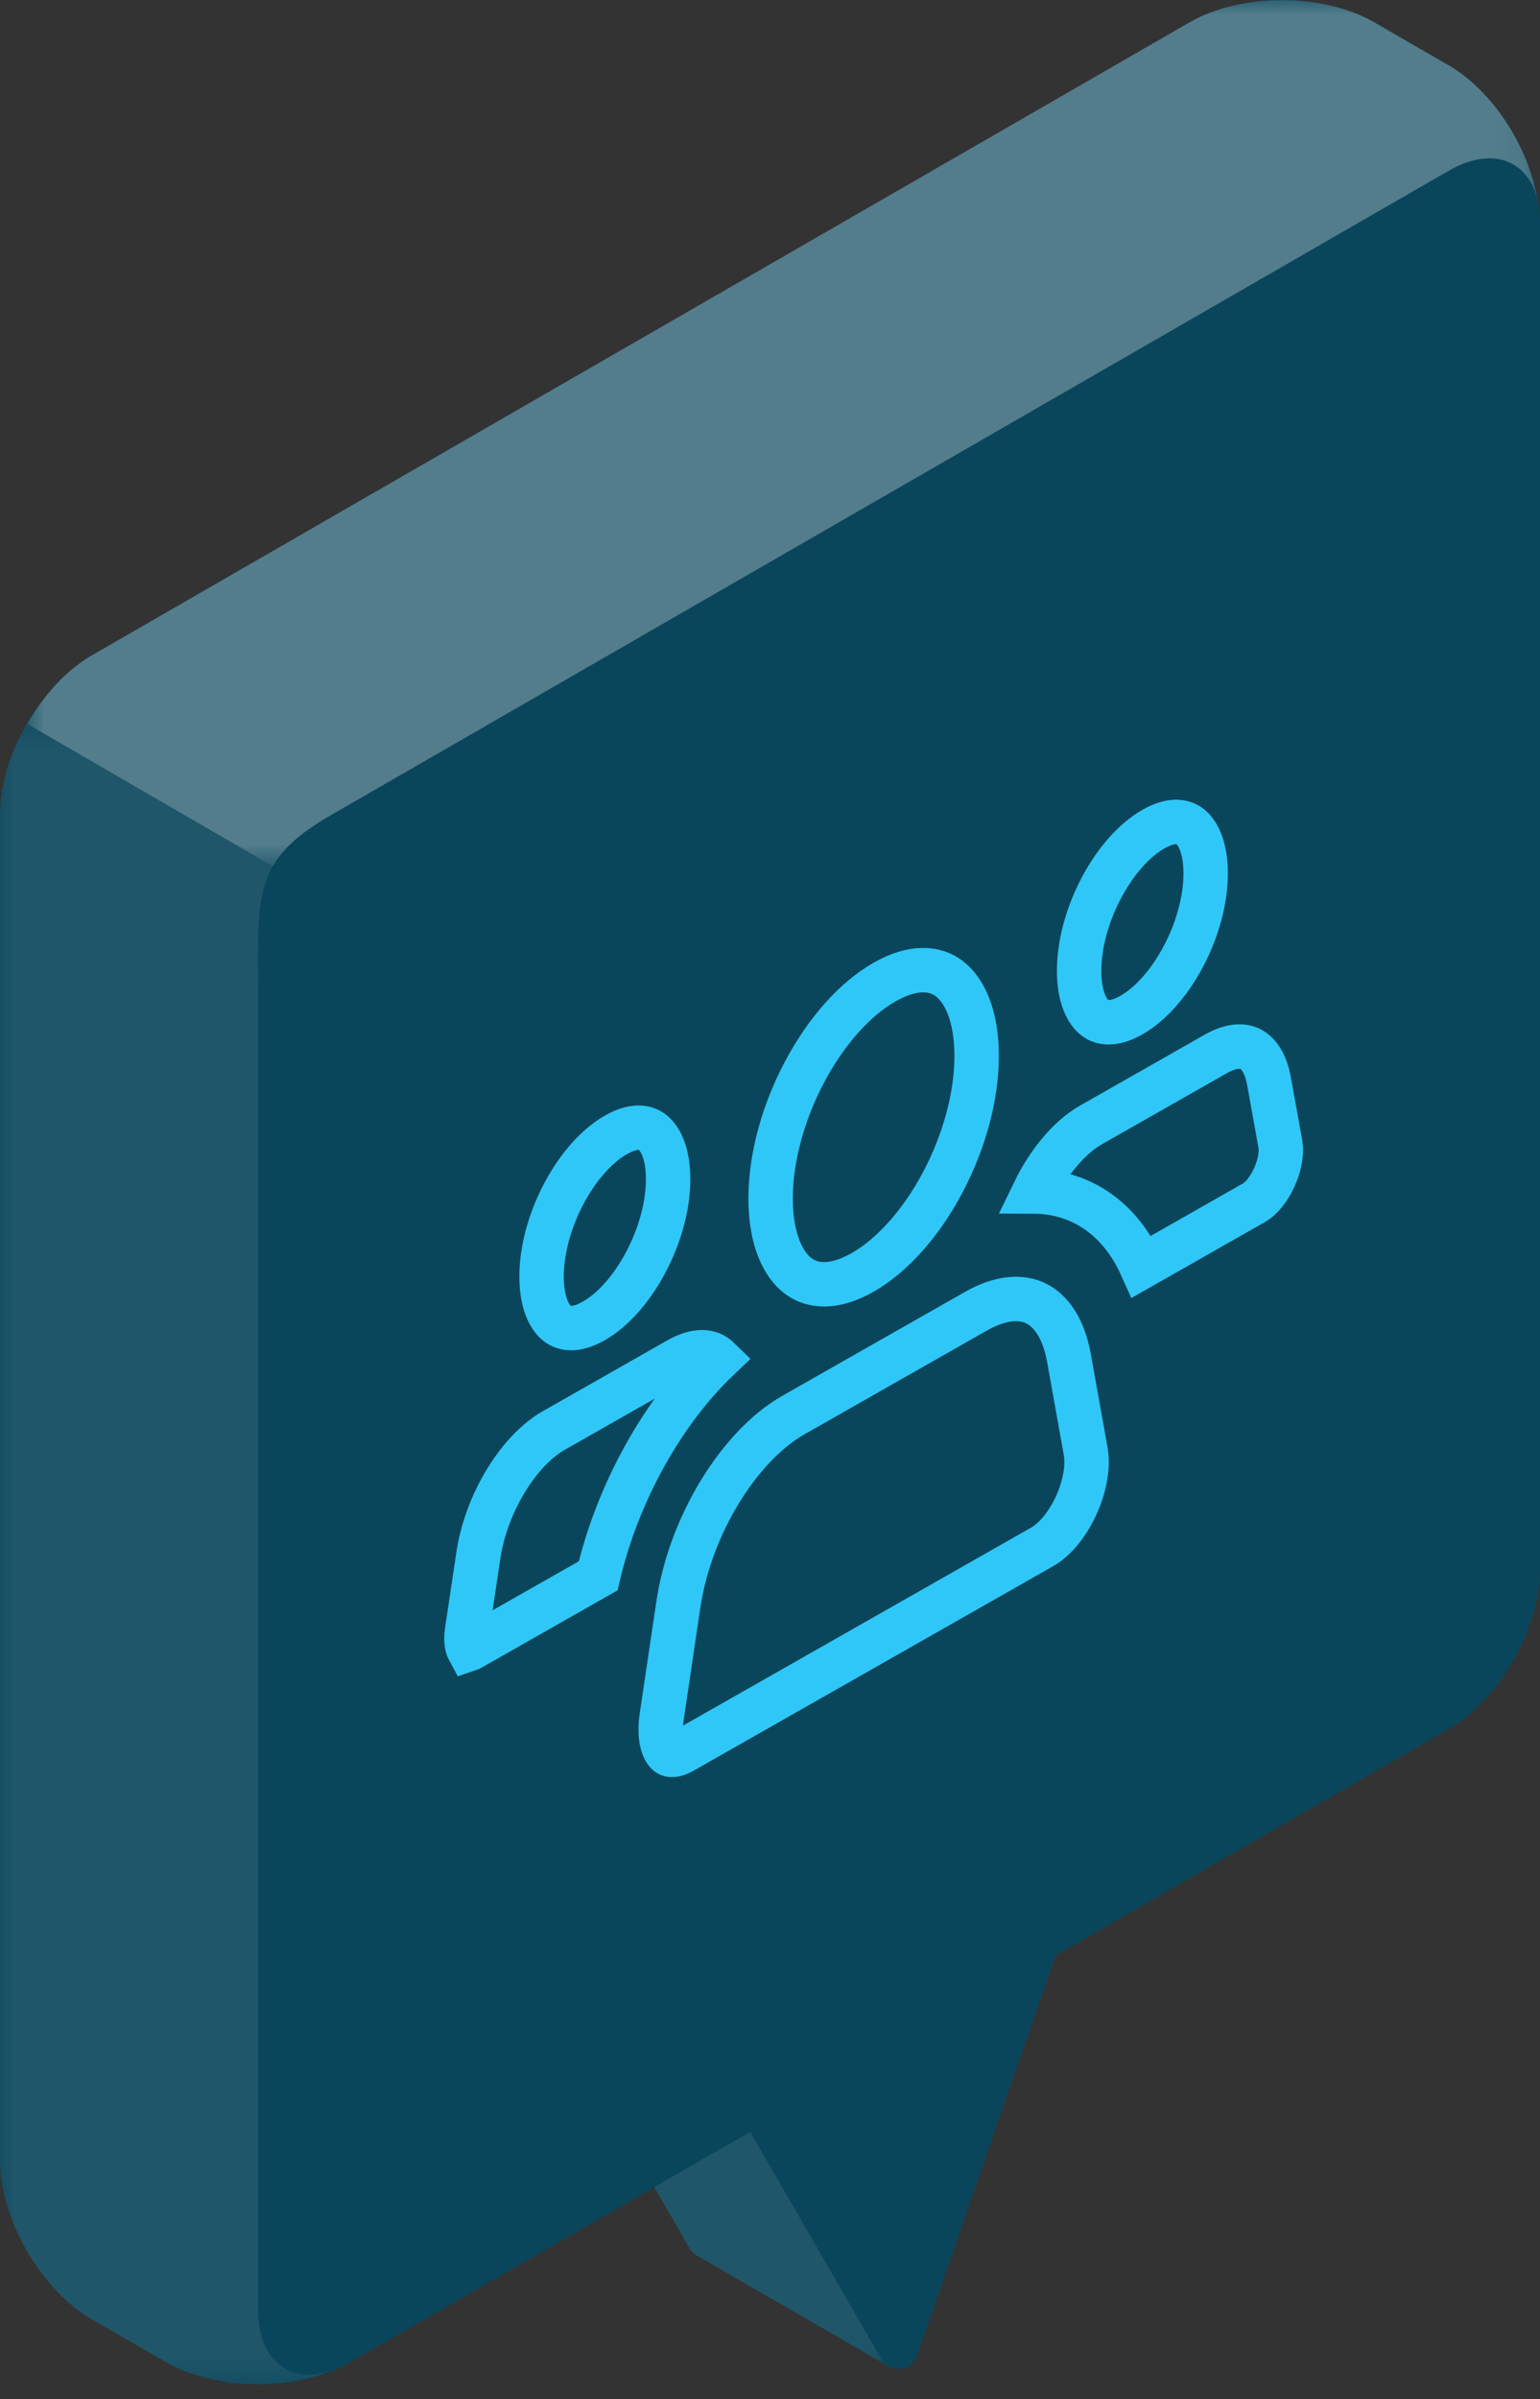 <svg width="52" height="81" viewBox="0 0 52 81" fill="none" xmlns="http://www.w3.org/2000/svg">
<rect x="0" y="0" width="52" height="81" fill="#333333" stroke="none"/>
<path d="M29.993 79.885L25.799 72L29.173 62.26V56.297L18.848 62.26V68.222L23.287 75.912C23.362 76.041 23.47 76.127 23.588 76.18L23.586 76.184L29.993 79.885Z" fill="#0A465B"/>
<mask id="mask0_2012_1233" style="mask-type:luminance" maskUnits="userSpaceOnUse" x="18" y="56" width="12" height="24">
<path d="M18.848 56.298H29.994V79.885H18.848V56.298Z" fill="white"/>
</mask>
<g mask="url(#mask0_2012_1233)">
<g opacity="0.3">
<path d="M29.993 79.885L25.799 72L29.173 62.26V56.297L18.848 62.26V68.222L23.287 75.912C23.362 76.041 23.47 76.126 23.588 76.18L23.586 76.184L29.993 79.885Z" fill="#537D8C"/>
</g>
</g>
<path d="M52 7.559C52 5.585 50.614 3.184 48.904 2.196L46.383 0.741C44.673 -0.247 41.901 -0.247 40.191 0.741L3.097 22.121C1.386 23.109 0 25.509 0 27.484V72.939C0 74.914 1.386 77.314 3.097 78.302L5.617 79.758C7.327 80.745 10.099 80.745 11.81 79.758L25.332 71.977L29.762 79.652C30.046 80.143 30.775 80.073 30.96 79.537L35.643 66.02L48.904 58.377C50.614 57.391 52 54.99 52 53.015V7.559Z" fill="#0A465B"/>
<mask id="mask1_2012_1233" style="mask-type:luminance" maskUnits="userSpaceOnUse" x="0" y="24" width="12" height="57">
<path d="M0 24.432H11.28V80.493H0V24.432Z" fill="white"/>
</mask>
<g mask="url(#mask1_2012_1233)">
<g opacity="0.3">
<path d="M0 72.94C0 74.914 1.386 77.315 3.096 78.302L5.617 79.758C7.162 80.65 9.568 80.728 11.28 80.007C9.823 80.558 8.714 79.736 8.714 77.97L8.713 33.364C8.713 31.551 8.645 30.215 9.205 29.244L0.907 24.433C0.347 25.403 0 26.497 0 27.484V72.94Z" fill="#537D8C"/>
</g>
</g>
<mask id="mask2_2012_1233" style="mask-type:luminance" maskUnits="userSpaceOnUse" x="0" y="0" width="52" height="30">
<path d="M0.918 0.006H51.9V29.247H0.918V0.006Z" fill="white"/>
</mask>
<g mask="url(#mask2_2012_1233)">
<g opacity="0.3">
<path d="M51.9 6.679C51.539 5.365 50.34 4.945 48.91 5.769L11.809 27.155C10.956 27.646 9.763 28.264 9.213 29.247L0.918 24.44C1.482 23.457 2.247 22.619 3.099 22.128L40.186 0.743C41.905 -0.239 44.678 -0.239 46.383 0.743L48.91 2.202C50.369 3.039 51.597 4.917 51.9 6.679Z" fill="white"/>
</g>
</g>
<path d="M15.908 55.642L15.908 55.642L20.198 53.203C20.851 50.41 22.371 47.669 24.259 45.873C24.156 45.773 24.048 45.715 23.943 45.685C23.723 45.621 23.374 45.638 22.899 45.908L18.694 48.3C18.133 48.619 17.564 49.206 17.094 49.972C16.628 50.732 16.289 51.621 16.156 52.49C16.156 52.491 16.156 52.491 16.156 52.491L15.769 55.078C15.739 55.287 15.748 55.447 15.773 55.557C15.786 55.62 15.803 55.66 15.816 55.684C15.837 55.677 15.868 55.665 15.908 55.642ZM41.049 35.585L41.049 35.585L36.843 37.977C36.122 38.387 35.416 39.216 34.925 40.228C35.625 40.232 36.29 40.414 36.882 40.779C37.604 41.223 38.165 41.907 38.548 42.765L42.35 40.602C42.35 40.602 42.35 40.602 42.35 40.602C42.569 40.478 42.834 40.177 43.028 39.751C43.219 39.33 43.282 38.914 43.235 38.635C43.234 38.634 43.234 38.633 43.234 38.633L42.848 36.491C42.848 36.491 42.848 36.49 42.848 36.49C42.727 35.835 42.451 35.529 42.214 35.413C41.985 35.3 41.602 35.27 41.049 35.585ZM32.951 44.271L32.951 44.271L26.789 47.776C26.789 47.776 26.789 47.776 26.789 47.776C24.983 48.803 23.309 51.465 22.905 54.177C22.905 54.177 22.905 54.177 22.905 54.177L22.343 57.96C22.235 58.681 22.404 59.056 22.52 59.178C22.566 59.227 22.609 59.245 22.663 59.249C22.727 59.254 22.858 59.24 23.058 59.126C23.058 59.126 23.058 59.126 23.058 59.126L35.198 52.221L35.198 52.221C35.613 51.985 36.042 51.477 36.34 50.824C36.637 50.172 36.749 49.497 36.659 48.997L36.096 45.854C36.096 45.854 36.096 45.854 36.096 45.854C35.909 44.807 35.458 44.242 34.984 44.007C34.518 43.777 33.831 43.771 32.951 44.271ZM29.128 42.959L29.128 42.959C30.135 42.386 31.105 41.29 31.826 39.932C32.545 38.58 32.977 37.042 32.977 35.653C32.977 34.246 32.542 33.405 32.041 33.031C31.582 32.689 30.861 32.592 29.87 33.155C28.863 33.728 27.893 34.824 27.172 36.182C26.453 37.535 26.021 39.072 26.021 40.462C26.021 41.868 26.456 42.71 26.957 43.083C27.416 43.425 28.137 43.523 29.128 42.959ZM20.053 44.596C20.689 44.234 21.323 43.526 21.802 42.625C22.278 41.73 22.56 40.718 22.56 39.815C22.56 38.896 22.275 38.409 22.016 38.216C21.8 38.055 21.415 37.964 20.794 38.317C20.158 38.679 19.524 39.388 19.045 40.289C18.569 41.184 18.287 42.196 18.287 43.099C18.287 44.018 18.572 44.504 18.831 44.697C19.047 44.858 19.433 44.949 20.053 44.596ZM38.204 34.272C38.84 33.91 39.474 33.202 39.953 32.301C40.429 31.406 40.711 30.394 40.711 29.491C40.711 28.572 40.427 28.085 40.168 27.892C39.951 27.731 39.566 27.64 38.945 27.993C38.309 28.355 37.675 29.063 37.196 29.965C36.72 30.86 36.438 31.871 36.438 32.774C36.438 33.694 36.723 34.18 36.982 34.373C37.198 34.534 37.583 34.625 38.204 34.272Z" stroke="#2FC7F7" stroke-width="1.5"/>
</svg>
